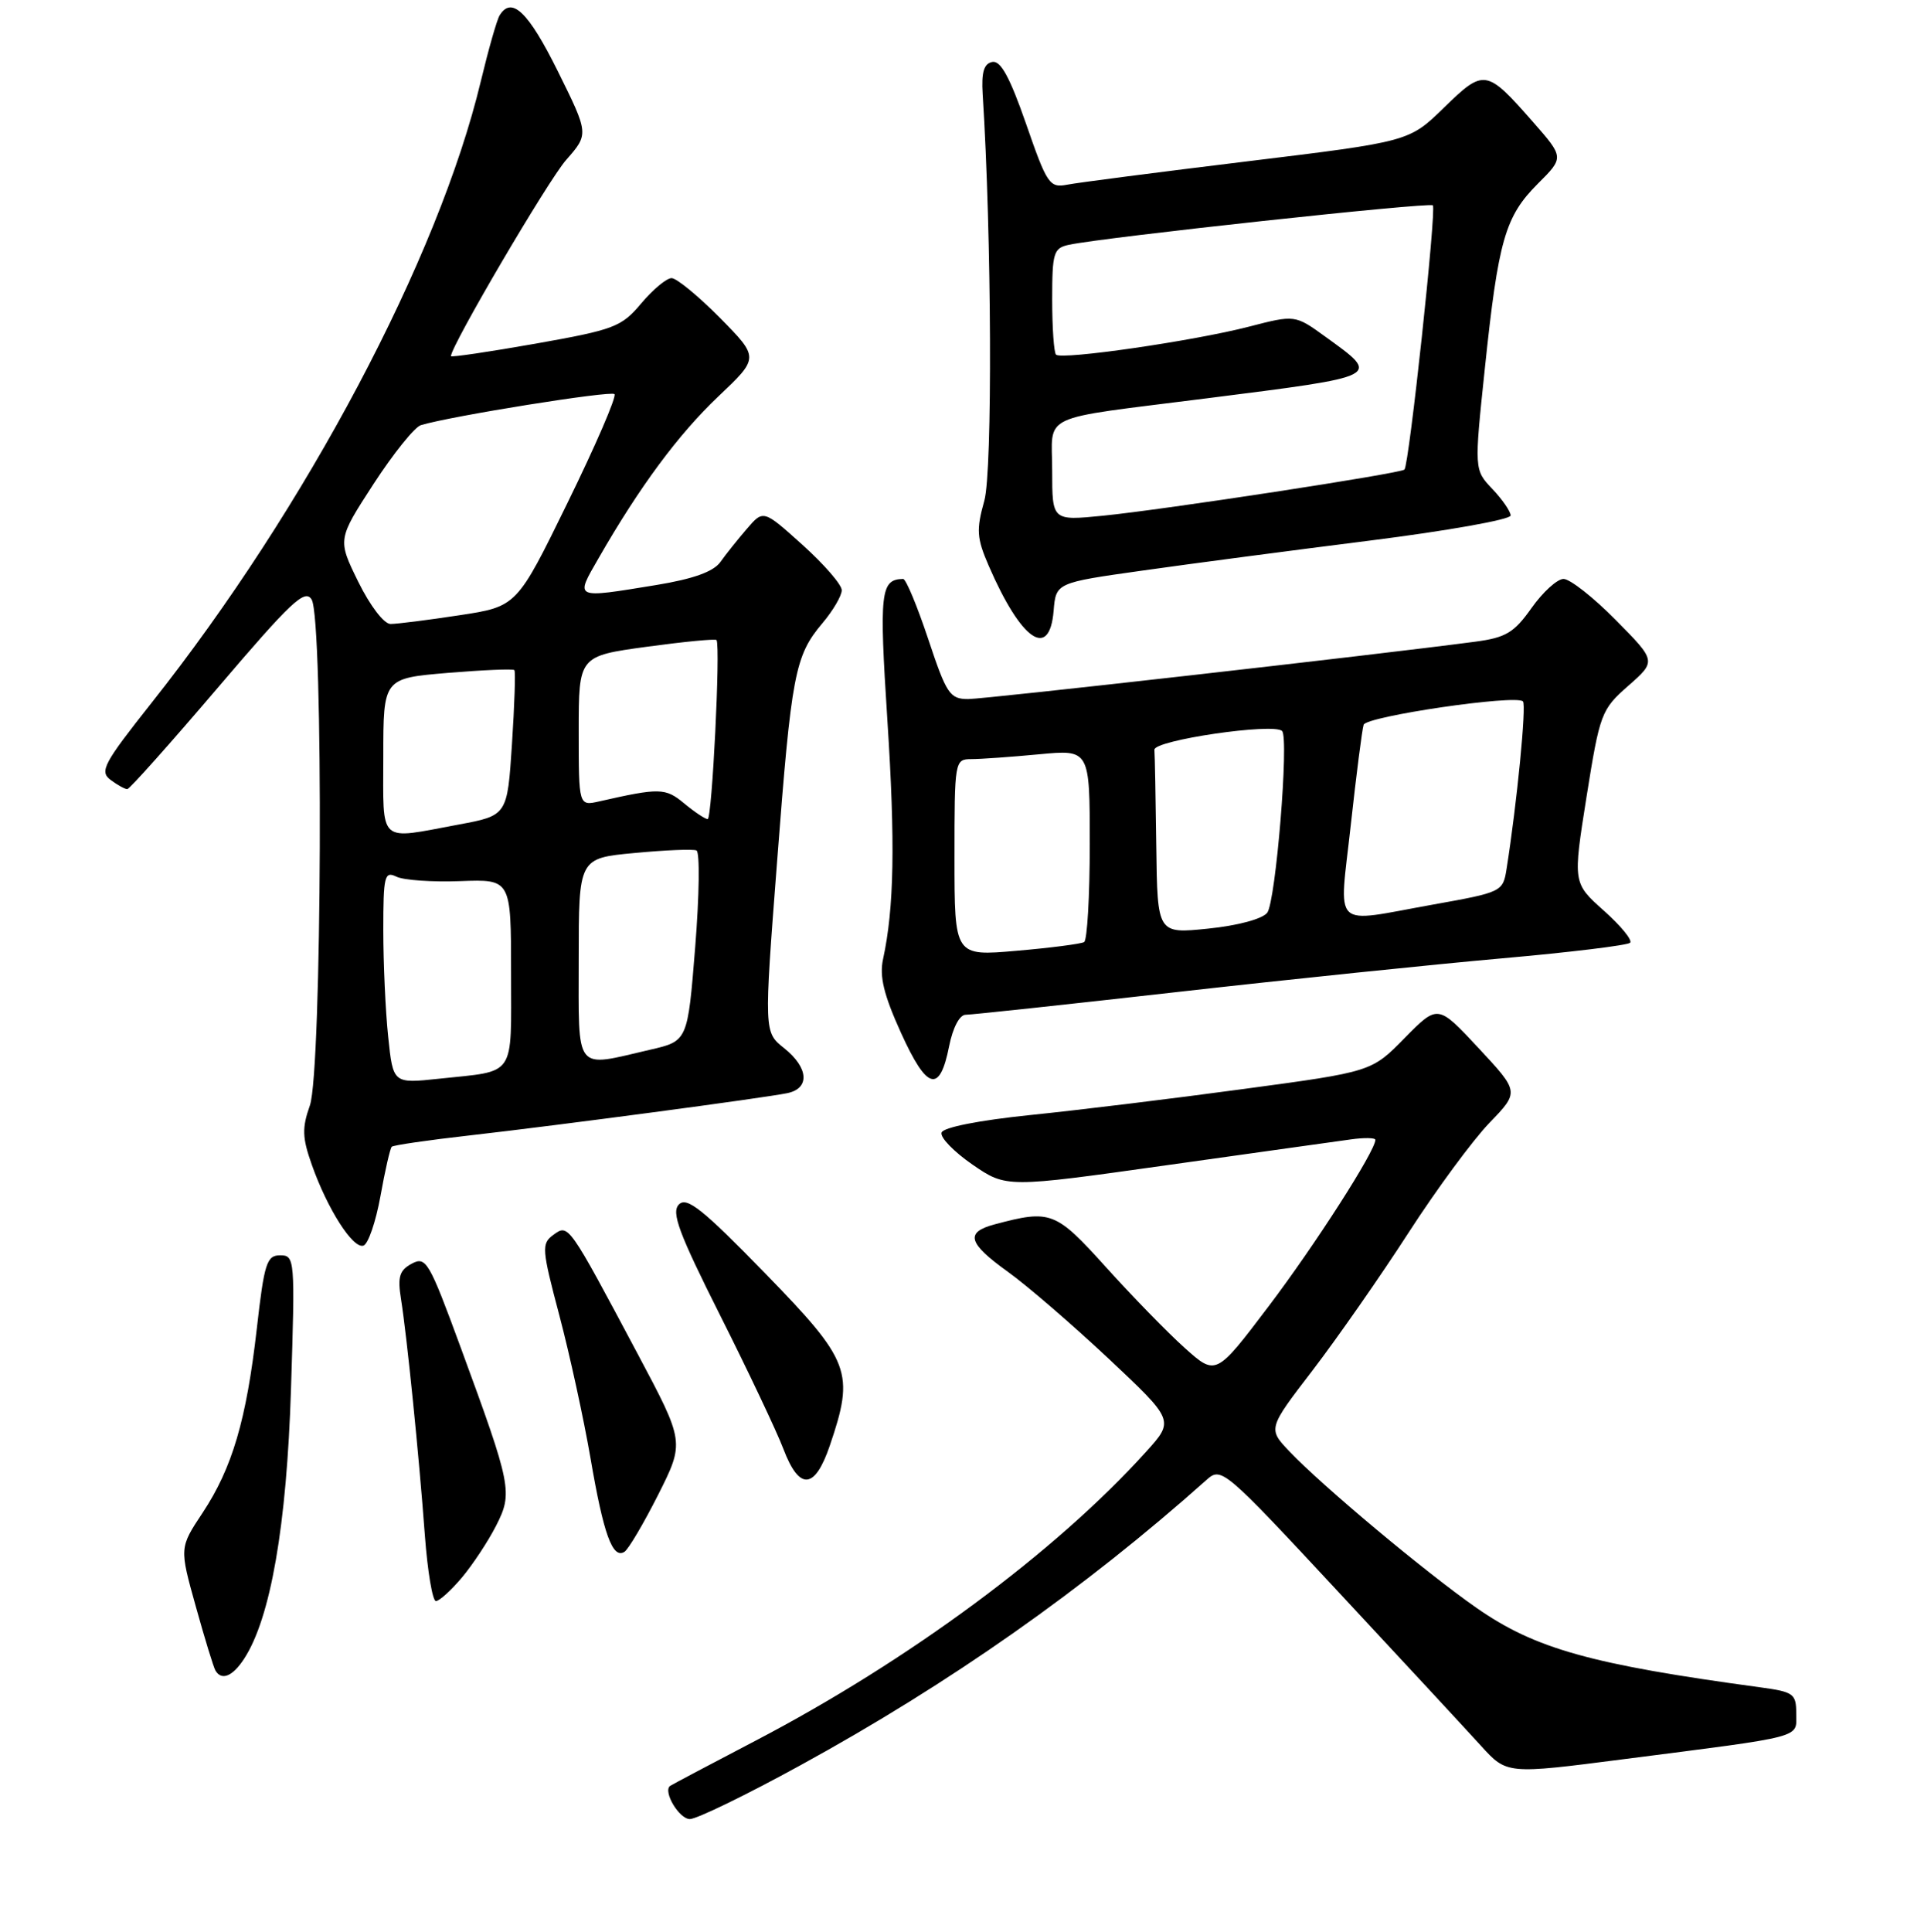 <?xml version="1.0" encoding="UTF-8" standalone="no"?>
<!DOCTYPE svg PUBLIC "-//W3C//DTD SVG 1.1//EN" "http://www.w3.org/Graphics/SVG/1.1/DTD/svg11.dtd" >
<svg xmlns="http://www.w3.org/2000/svg" xmlns:xlink="http://www.w3.org/1999/xlink" version="1.1" viewBox="0 0 256 257">
 <g >
 <path fill="currentColor"
d=" M 106.47 234.86 C 126.35 223.98 144.28 211.38 160.52 196.89 C 162.51 195.11 162.81 195.37 178.09 211.79 C 186.65 220.98 195.19 230.20 197.07 232.27 C 200.50 236.04 200.50 236.04 216.00 234.04 C 240.38 230.91 239.00 231.27 239.00 227.97 C 239.00 225.33 238.66 225.08 234.25 224.48 C 211.67 221.42 204.26 219.35 196.44 213.89 C 189.70 209.19 175.94 197.69 171.60 193.12 C 168.69 190.07 168.69 190.07 174.66 182.29 C 177.94 178.00 183.68 169.78 187.41 164.00 C 191.14 158.22 195.99 151.65 198.18 149.38 C 202.16 145.26 202.16 145.26 196.73 139.43 C 191.31 133.61 191.31 133.61 186.90 138.09 C 182.50 142.58 182.50 142.58 165.50 144.87 C 156.15 146.14 143.36 147.70 137.08 148.34 C 130.28 149.04 125.51 149.98 125.28 150.67 C 125.06 151.31 126.92 153.22 129.39 154.93 C 133.89 158.02 133.89 158.02 155.20 155.02 C 166.91 153.38 177.96 151.82 179.75 151.58 C 181.54 151.33 183.00 151.36 183.00 151.64 C 183.00 153.12 174.98 165.62 168.81 173.77 C 161.79 183.04 161.79 183.04 157.64 179.33 C 155.36 177.29 150.65 172.45 147.16 168.58 C 140.44 161.13 139.81 160.89 132.32 162.89 C 128.38 163.94 128.79 165.38 134.11 169.20 C 136.64 171.01 142.66 176.21 147.49 180.73 C 156.26 188.97 156.26 188.97 152.49 193.14 C 140.42 206.50 120.93 220.91 100.50 231.59 C 94.45 234.75 89.35 237.45 89.16 237.59 C 88.18 238.33 90.37 242.00 91.79 242.00 C 92.70 242.00 99.31 238.79 106.47 234.86 Z  M 32.47 220.69 C 36.00 215.30 38.15 202.96 38.72 184.75 C 39.27 167.47 39.23 167.00 37.28 167.00 C 35.49 167.00 35.16 168.03 34.17 176.75 C 32.78 188.93 30.90 195.29 26.96 201.25 C 23.87 205.91 23.87 205.91 26.05 213.71 C 27.24 217.99 28.42 221.84 28.67 222.25 C 29.49 223.62 30.94 223.03 32.47 220.69 Z  M 61.46 209.87 C 62.91 208.14 64.95 205.05 66.00 202.99 C 68.25 198.58 68.09 197.75 61.30 179.27 C 57.10 167.83 56.68 167.10 54.79 168.11 C 53.14 169.00 52.88 169.85 53.36 172.85 C 54.15 177.83 55.75 193.63 56.53 204.25 C 56.89 209.06 57.55 213.00 58.00 213.00 C 58.45 213.00 60.01 211.59 61.46 209.87 Z  M 87.57 198.86 C 91.09 191.86 91.09 191.86 84.88 180.18 C 75.58 162.71 75.65 162.81 73.63 164.28 C 72.03 165.45 72.08 166.14 74.43 175.01 C 75.81 180.23 77.67 188.77 78.57 193.99 C 80.30 204.10 81.50 207.43 83.08 206.45 C 83.61 206.12 85.63 202.70 87.57 198.86 Z  M 110.41 192.32 C 113.73 182.55 113.19 181.10 101.82 169.41 C 93.51 160.87 91.39 159.18 90.34 160.23 C 89.29 161.28 90.30 164.00 95.83 175.01 C 99.56 182.43 103.34 190.41 104.23 192.75 C 106.35 198.34 108.41 198.19 110.41 192.32 Z  M 50.62 159.14 C 51.23 155.72 51.91 152.77 52.12 152.56 C 52.33 152.35 57.00 151.67 62.50 151.05 C 74.46 149.69 101.58 146.08 104.75 145.43 C 107.79 144.80 107.60 142.05 104.33 139.44 C 101.65 137.31 101.65 137.31 103.39 114.69 C 105.31 89.60 105.75 87.27 109.44 82.89 C 110.85 81.22 112.00 79.25 112.00 78.52 C 112.00 77.78 109.65 75.07 106.78 72.49 C 101.57 67.80 101.57 67.80 99.38 70.35 C 98.17 71.75 96.58 73.74 95.85 74.77 C 94.92 76.06 92.24 77.02 87.31 77.83 C 76.29 79.63 76.50 79.72 79.65 74.25 C 85.13 64.71 90.26 57.79 95.58 52.74 C 101.02 47.59 101.02 47.59 95.80 42.29 C 92.92 39.38 90.02 37.00 89.36 37.00 C 88.69 37.00 86.88 38.51 85.32 40.36 C 82.69 43.50 81.73 43.86 71.25 45.72 C 65.06 46.81 60.00 47.56 60.00 47.38 C 60.00 46.03 72.92 24.02 75.32 21.29 C 78.36 17.83 78.36 17.83 74.19 9.41 C 70.29 1.56 68.08 -0.55 66.48 2.04 C 66.12 2.61 65.00 6.55 63.98 10.79 C 58.35 34.32 40.72 67.59 20.17 93.50 C 13.78 101.57 13.21 102.63 14.71 103.75 C 15.63 104.44 16.63 104.99 16.94 104.98 C 17.25 104.97 22.66 98.90 28.97 91.50 C 38.77 80.00 40.59 78.29 41.47 79.77 C 43.06 82.44 42.84 142.53 41.23 147.07 C 40.17 150.06 40.21 151.35 41.49 154.96 C 43.56 160.83 46.97 166.18 48.36 165.71 C 48.99 165.51 50.00 162.55 50.62 159.14 Z  M 126.29 139.17 C 126.78 136.72 127.68 135.00 128.48 135.00 C 129.23 135.00 141.91 133.64 156.67 131.97 C 171.43 130.30 190.88 128.29 199.90 127.49 C 208.92 126.69 216.57 125.76 216.90 125.42 C 217.23 125.08 215.65 123.15 213.39 121.14 C 209.28 117.47 209.28 117.47 211.10 105.99 C 212.87 94.90 213.06 94.39 216.66 91.23 C 220.39 87.95 220.39 87.95 214.98 82.48 C 212.00 79.46 208.88 77.01 208.03 77.02 C 207.19 77.03 205.28 78.77 203.78 80.89 C 201.46 84.17 200.36 84.83 196.27 85.37 C 183.07 87.12 131.16 92.99 128.83 93.00 C 126.38 93.00 125.94 92.34 123.50 85.00 C 122.03 80.60 120.54 77.01 120.17 77.02 C 117.15 77.08 116.97 78.72 118.07 95.79 C 119.13 112.14 118.97 120.80 117.50 127.58 C 116.99 129.88 117.59 132.35 119.89 137.42 C 123.35 145.04 125.04 145.50 126.29 139.17 Z  M 140.19 81.27 C 140.50 77.53 140.50 77.53 152.00 75.91 C 158.32 75.01 171.94 73.22 182.25 71.92 C 192.56 70.62 201.00 69.12 201.00 68.58 C 201.00 68.05 199.91 66.46 198.57 65.05 C 196.15 62.50 196.15 62.50 197.57 49.00 C 199.36 31.95 200.26 28.81 204.60 24.46 C 208.12 20.95 208.12 20.95 203.97 16.22 C 197.77 9.16 197.47 9.12 192.14 14.31 C 187.50 18.84 187.50 18.84 166.00 21.46 C 154.18 22.90 143.37 24.30 142.00 24.57 C 139.65 25.02 139.31 24.52 136.53 16.49 C 134.37 10.28 133.14 8.02 132.03 8.24 C 130.91 8.46 130.57 9.61 130.75 12.52 C 131.95 31.31 132.07 62.67 130.97 66.61 C 129.88 70.50 129.96 71.59 131.56 75.28 C 135.87 85.21 139.64 87.83 140.19 81.27 Z  M 51.65 137.93 C 51.29 134.51 51.00 128.12 51.00 123.75 C 51.00 116.51 51.16 115.86 52.75 116.63 C 53.71 117.10 57.54 117.36 61.25 117.22 C 68.00 116.97 68.00 116.97 68.00 129.42 C 68.00 143.53 68.77 142.40 58.40 143.51 C 52.30 144.16 52.30 144.16 51.65 137.93 Z  M 77.00 127.59 C 77.00 114.17 77.00 114.17 84.42 113.48 C 88.50 113.09 92.21 112.94 92.67 113.14 C 93.13 113.34 93.05 119.12 92.50 126.00 C 91.50 138.50 91.50 138.50 86.50 139.65 C 76.32 142.01 77.00 142.87 77.00 127.59 Z  M 51.00 100.62 C 51.00 90.24 51.00 90.24 59.57 89.52 C 64.29 89.13 68.28 88.96 68.44 89.15 C 68.61 89.34 68.46 93.77 68.12 99.00 C 67.50 108.49 67.50 108.49 61.00 109.70 C 50.19 111.71 51.00 112.45 51.00 100.62 Z  M 91.02 106.87 C 88.54 104.81 87.77 104.79 79.75 106.61 C 77.00 107.23 77.00 107.23 77.00 97.26 C 77.00 87.28 77.00 87.28 86.07 86.04 C 91.06 85.36 95.23 84.96 95.34 85.15 C 95.88 86.06 94.74 109.00 94.16 108.97 C 93.80 108.95 92.39 108.01 91.02 106.87 Z  M 47.66 77.38 C 44.91 71.77 44.91 71.77 49.70 64.39 C 52.34 60.33 55.17 56.81 56.00 56.56 C 60.00 55.35 81.28 51.94 81.76 52.43 C 82.07 52.74 79.27 59.22 75.54 66.84 C 68.77 80.69 68.77 80.69 61.13 81.85 C 56.94 82.49 52.81 83.01 51.96 83.01 C 51.08 83.00 49.23 80.57 47.66 77.38 Z  M 127.00 114.10 C 127.00 101.18 127.03 101.00 129.25 100.99 C 130.49 100.99 134.54 100.70 138.25 100.35 C 145.00 99.71 145.00 99.71 145.00 112.30 C 145.00 119.22 144.66 125.08 144.25 125.33 C 143.84 125.57 139.79 126.10 135.25 126.49 C 127.00 127.21 127.00 127.21 127.00 114.10 Z  M 153.85 112.62 C 153.77 106.23 153.66 100.44 153.60 99.75 C 153.50 98.48 169.47 96.14 170.59 97.25 C 171.53 98.20 169.75 119.96 168.61 121.43 C 167.96 122.26 164.67 123.14 160.75 123.54 C 154.00 124.23 154.00 124.23 153.85 112.62 Z  M 179.73 109.75 C 180.47 103.01 181.24 97.02 181.44 96.42 C 181.82 95.29 201.70 92.37 202.64 93.31 C 203.12 93.79 201.85 106.80 200.46 115.59 C 199.98 118.64 199.84 118.70 190.68 120.34 C 176.97 122.79 178.17 123.94 179.73 109.75 Z  M 140.00 62.66 C 140.00 54.86 137.83 55.88 160.50 53.00 C 184.05 50.01 183.76 50.16 176.36 44.80 C 172.31 41.87 172.31 41.87 166.13 43.47 C 158.81 45.36 141.24 47.91 140.51 47.18 C 140.23 46.90 140.00 43.60 140.00 39.85 C 140.00 33.59 140.18 33.00 142.25 32.56 C 147.04 31.55 190.21 26.87 190.65 27.32 C 191.15 27.82 187.49 61.85 186.87 62.47 C 186.35 62.99 154.91 67.80 146.75 68.61 C 140.00 69.28 140.00 69.28 140.00 62.66 Z "/>
</g>
</svg>